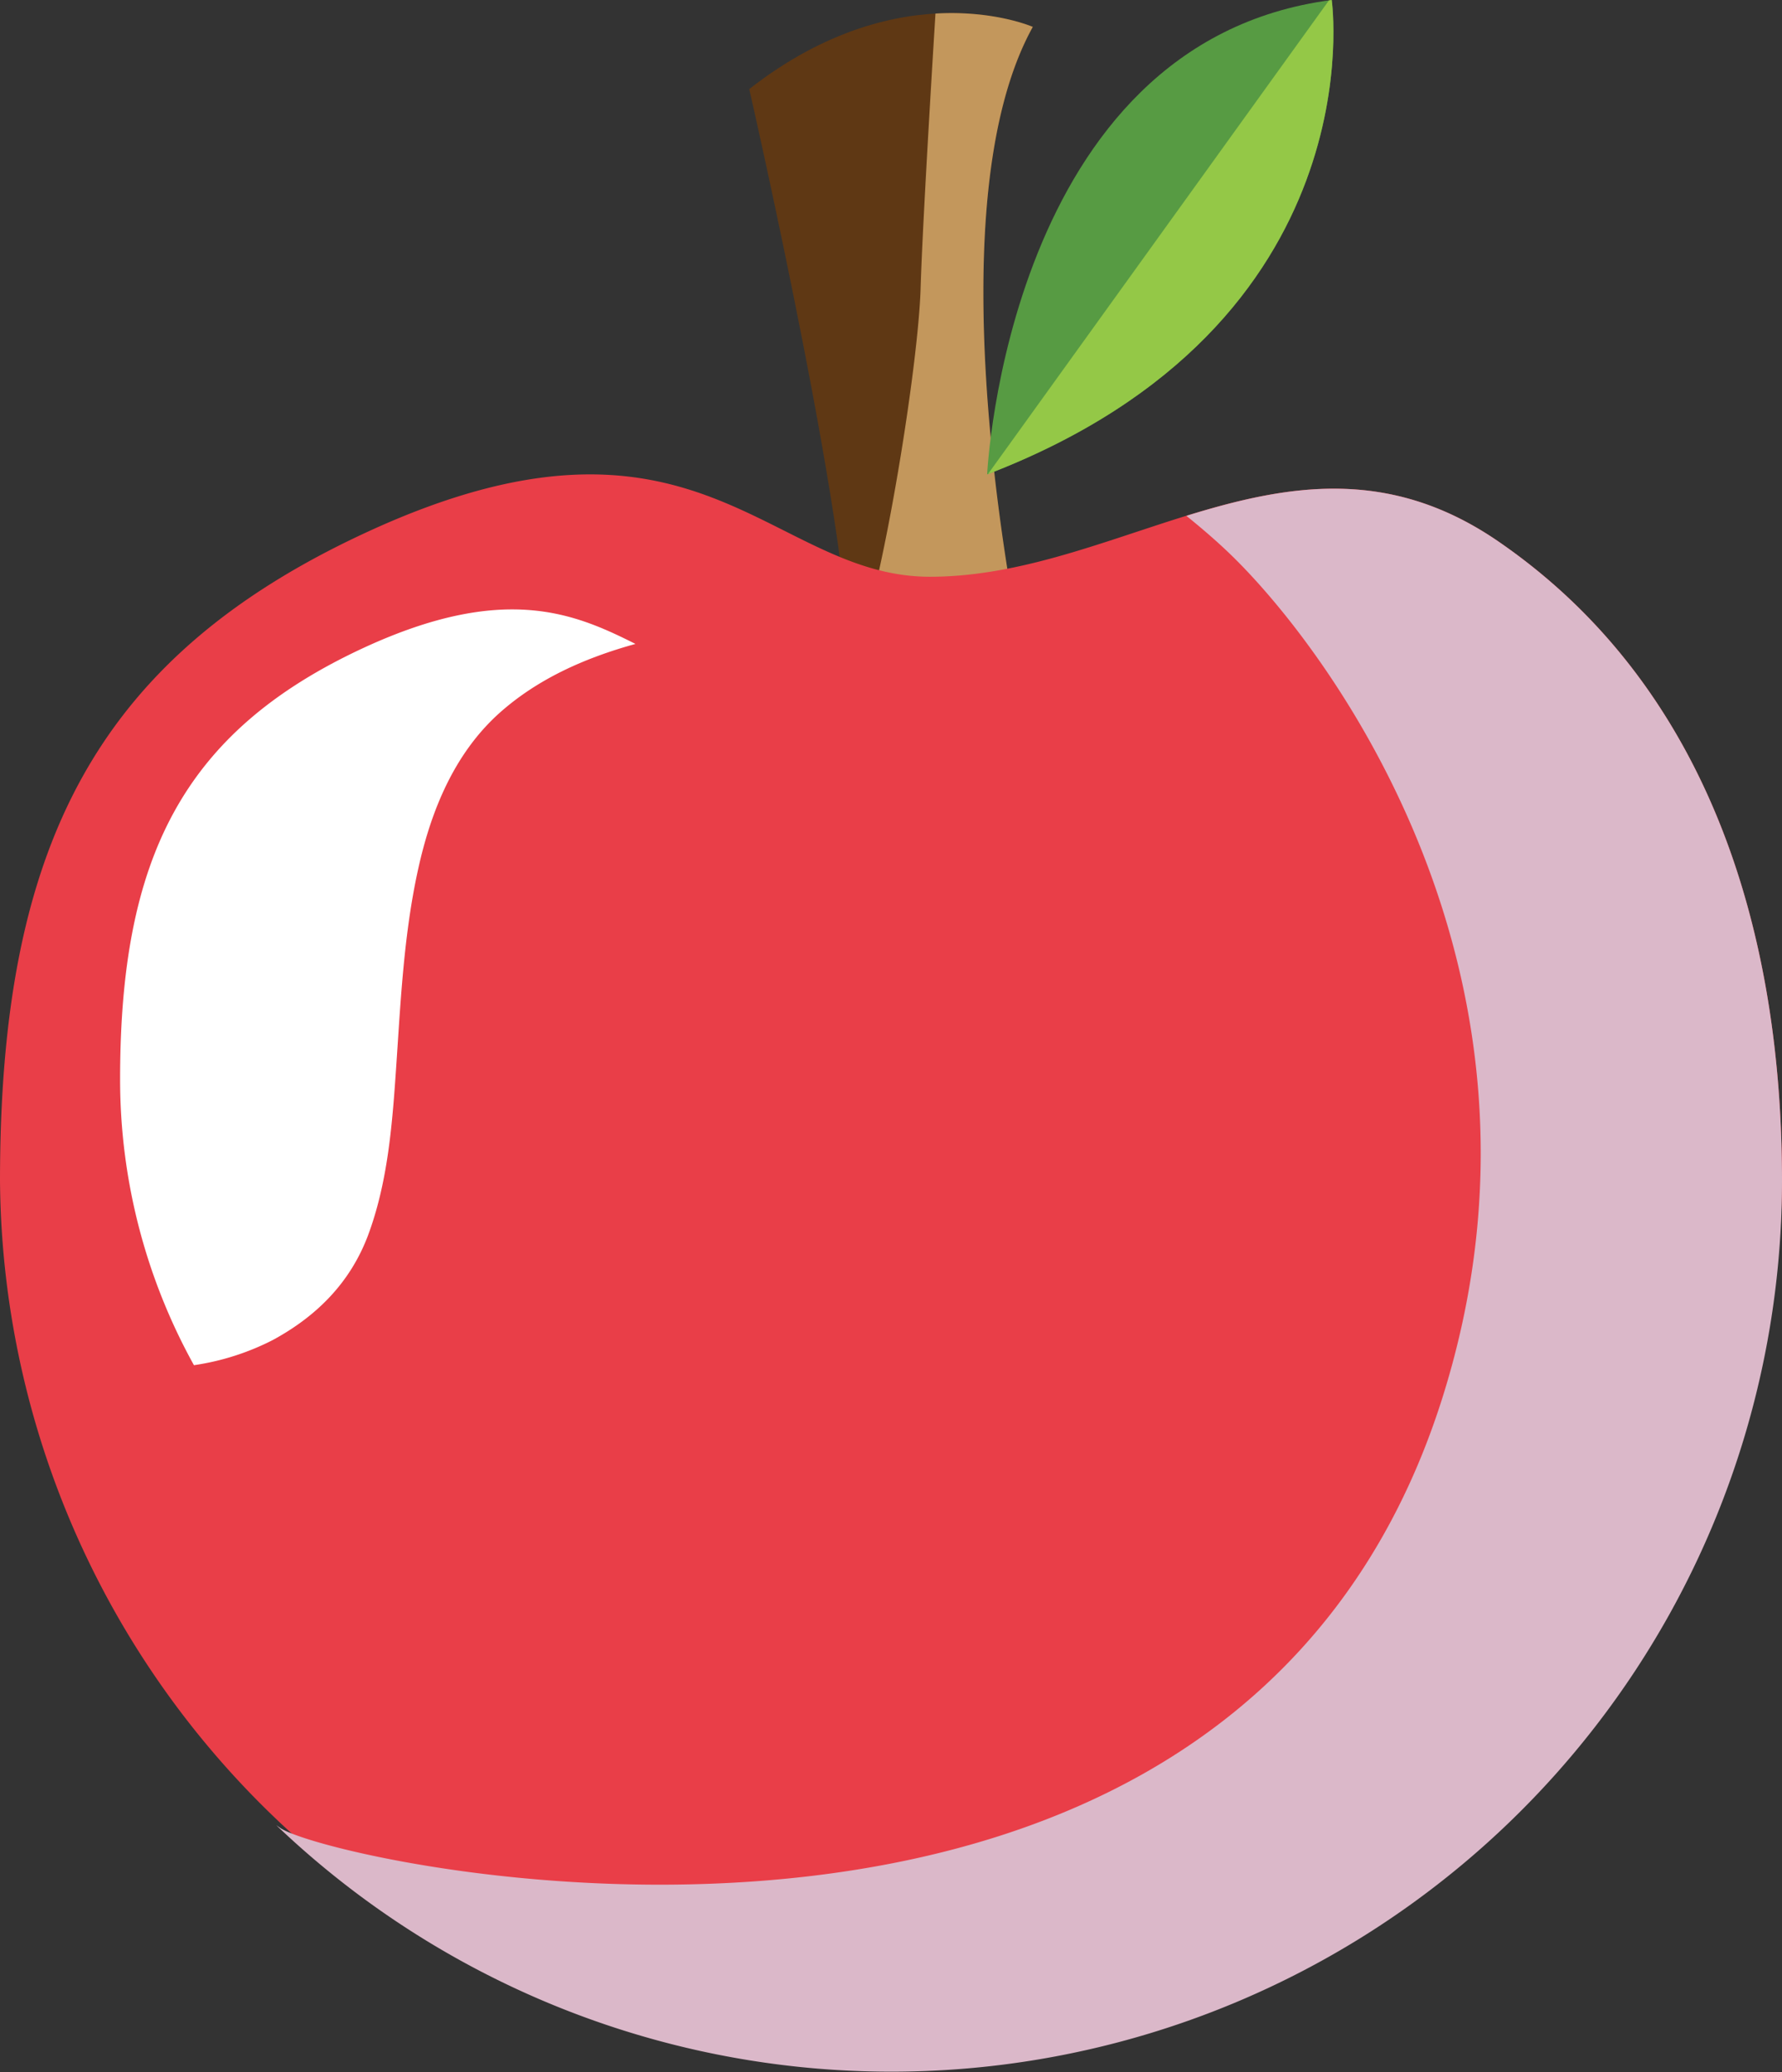 <svg xmlns="http://www.w3.org/2000/svg" viewBox="0 0 324.79 377.56"><rect x="0" y="0" width="324.79" height="377.56" fill="#333333" stroke="none"/><defs><style>.cls-1{isolation:isolate;}.cls-2{fill:#5f3814;}.cls-3{fill:#c3975c;}.cls-3,.cls-6{mix-blend-mode:multiply;}.cls-4{fill:#e93e48;}.cls-5{fill:#fff;mix-blend-mode:soft-light;}.cls-6{fill:#dbb8c9;}.cls-7{fill:#579b43;}.cls-8{fill:#94c847;}</style></defs><g class="cls-1"><g id="Layer_2" data-name="Layer 2"><path class="cls-2" d="M224.64,129.8s-18.29-82.19,1.25-117.46c0,0-23.79-10.48-51.68,11.33,0,0,20.2,88.28,17.84,106.38Z" transform="translate(-37.65 -7.44)"/><path class="cls-3" d="M225.89,12.34s-6.95-3.06-17.74-2.43c0,0-2.32,37-2.71,50.09-.5,16.29-8.6,64.28-13.35,69.56a4,4,0,0,1,0,.49l32.59-.25S206.35,47.61,225.89,12.34Z" transform="translate(-37.65 -7.44)"/><path class="cls-4" d="M362.44,222.61a162.4,162.4,0,0,1-324.79,0c0-60.32,17-95.22,66.95-118.25,60-27.66,73.18,8.17,102.54,8.17,35.76,0,67.34-31.31,103.55-6.47C348.49,132,362.44,176.07,362.44,222.61Z" transform="translate(-37.65 -7.44)"/><path class="cls-5" d="M87.32,251.63c8-4.32,14.11-10.42,17.37-19,3-8,4.07-16.53,4.75-25,1.11-14,1.4-28.33,4.49-42.13,2.33-10.42,6.51-20.67,14.59-28,7.09-6.39,15.83-10.21,24.95-12.73-11-5.52-23.81-11.14-49.45.67C70.8,140.79,59.54,164,59.54,204.07A107.39,107.39,0,0,0,73,256.19,46.08,46.08,0,0,0,87.32,251.63Z" transform="translate(-37.65 -7.44)"/><path class="cls-6" d="M310.69,106.06c-19.85-13.61-38.29-10.36-56.81-4.63,2.74,2.21,5.41,4.5,7.93,6.92,18.2,17.52,62.64,77.05,38.9,153.25-37.88,121.63-200.48,86-211.85,79L88,340A162.34,162.34,0,0,0,362.44,222.61C362.44,176.07,348.49,132,310.69,106.06Z" transform="translate(-37.65 -7.44)"/><path class="cls-7" d="M280.37,7.44s8.47,59.1-62.8,86.44C217.57,93.88,221.2,15.14,280.37,7.44Z" transform="translate(-37.65 -7.44)"/><path class="cls-8" d="M217.72,93.82c71.11-27.37,62.65-86.38,62.65-86.38l-.51.08Z" transform="translate(-37.65 -7.44)"/></g></g></svg>